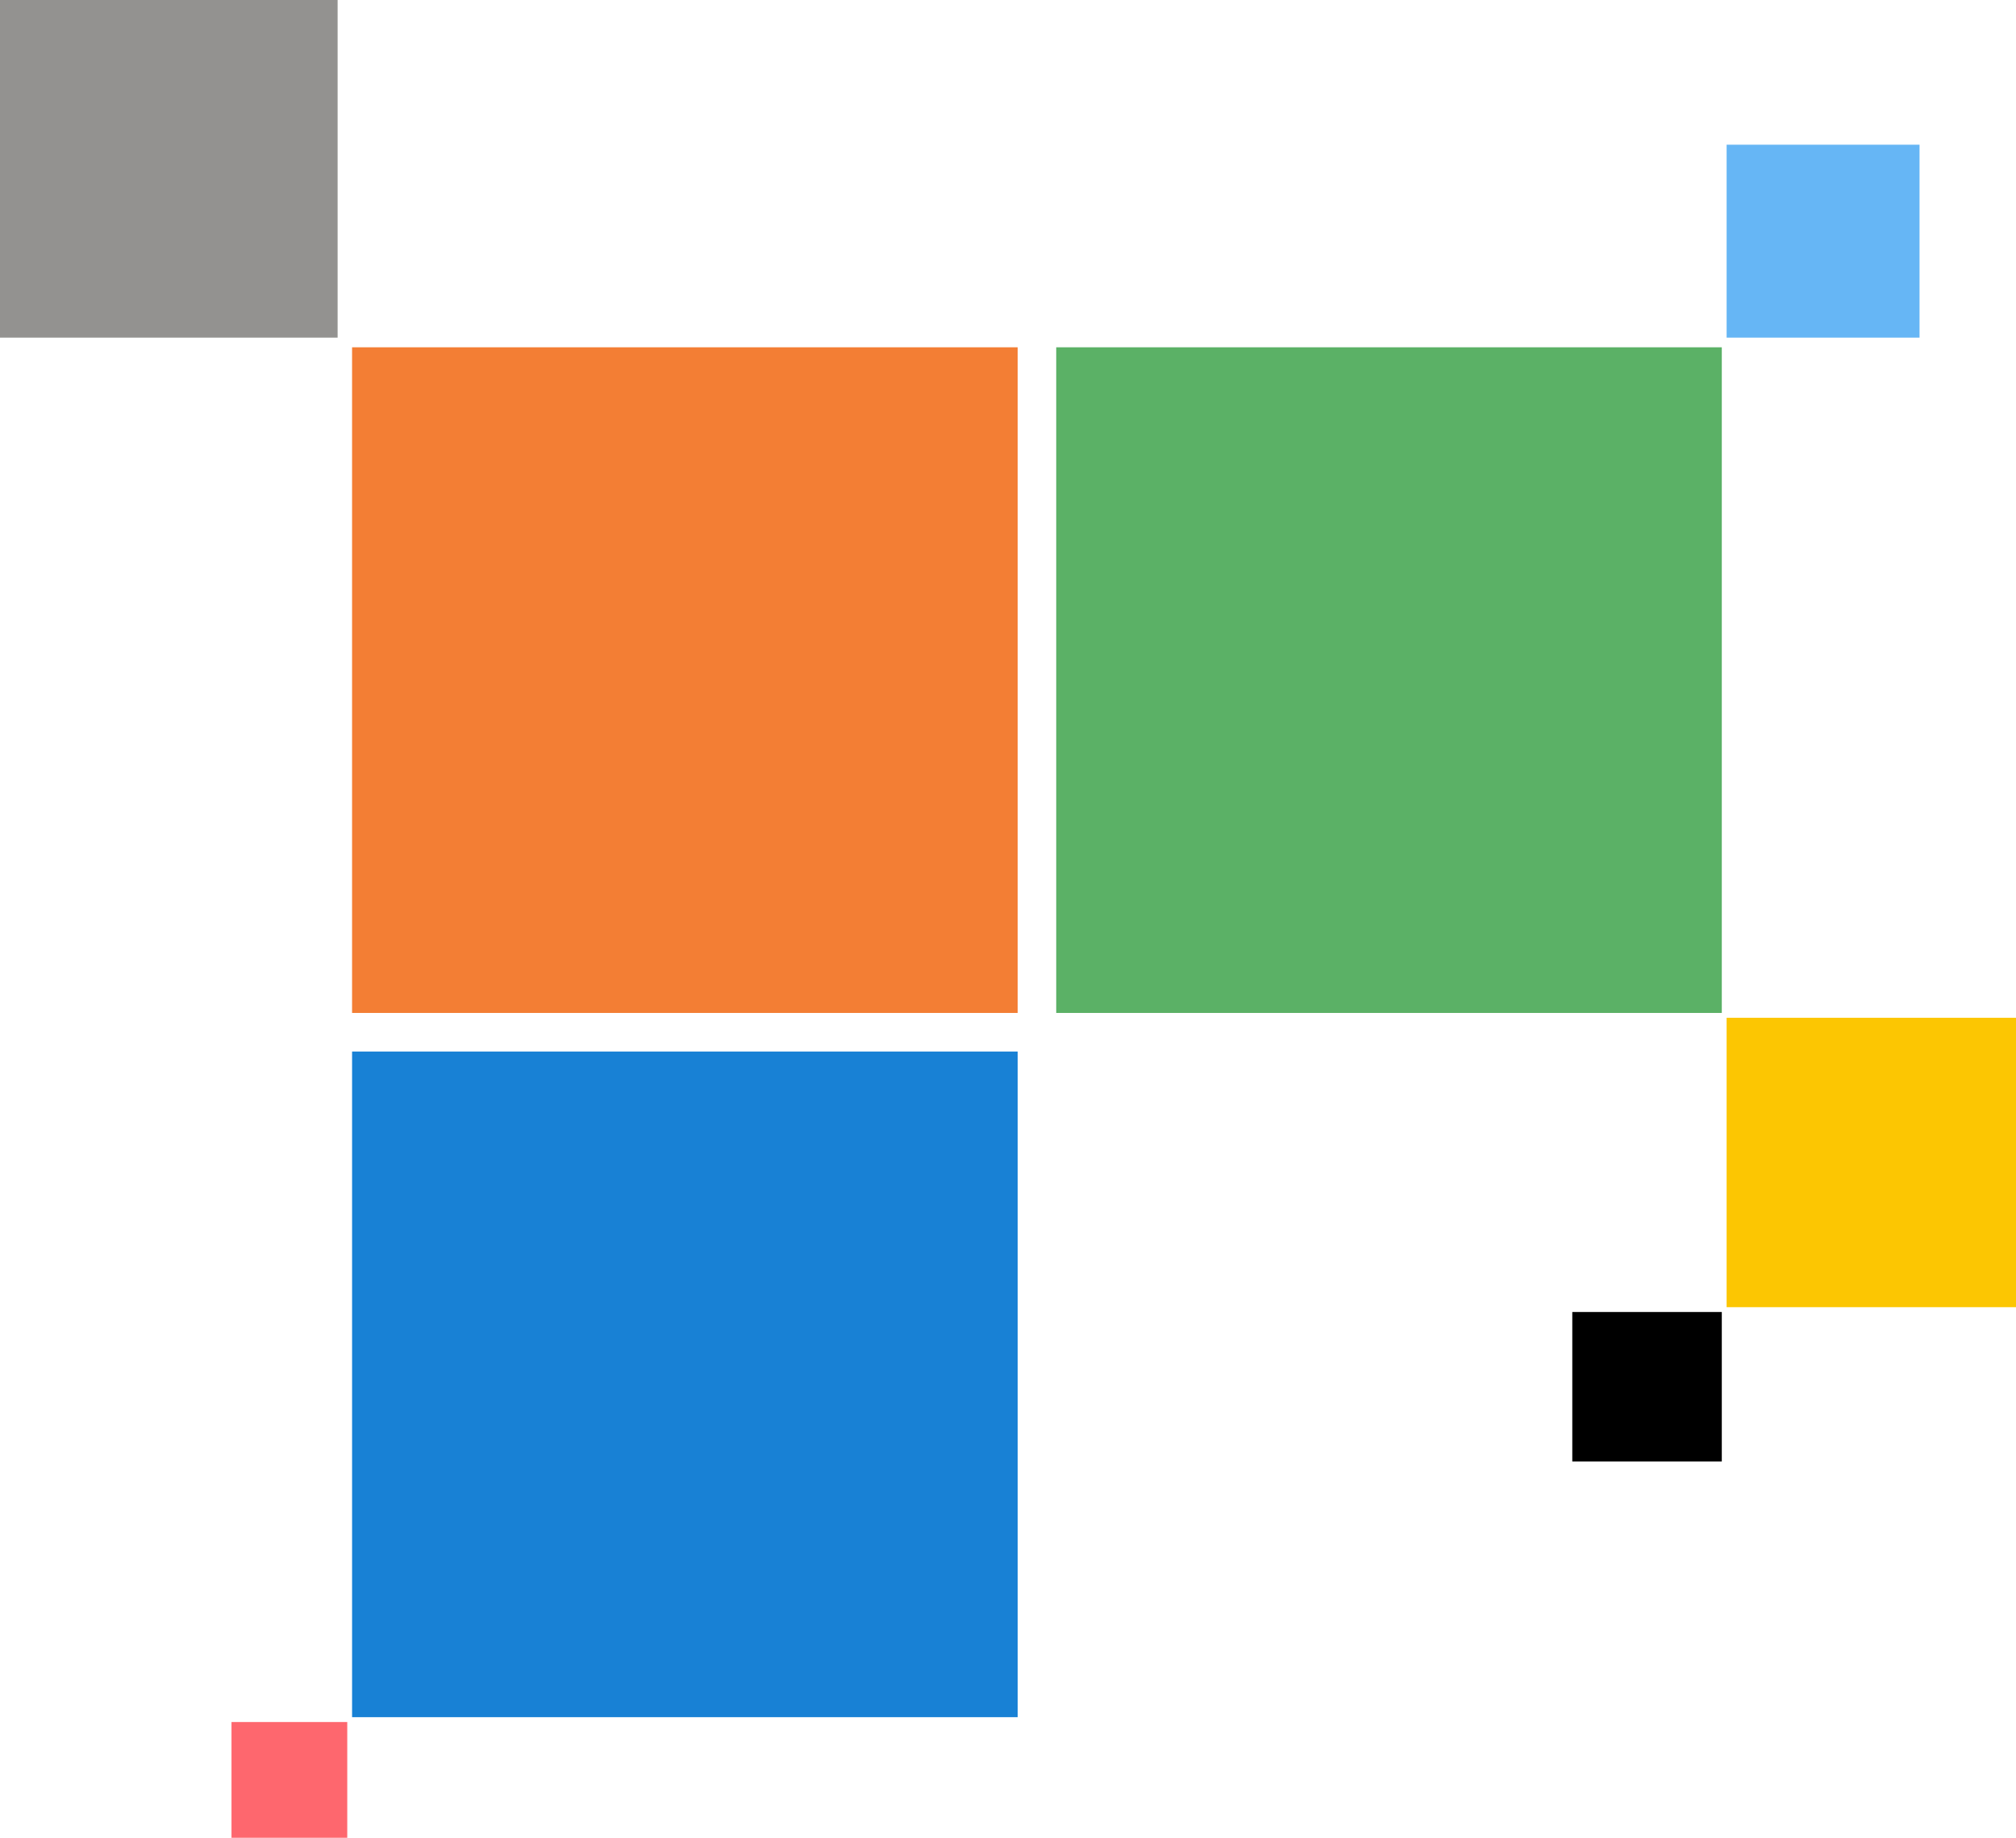 <svg xmlns="http://www.w3.org/2000/svg" width="418" height="381" viewBox="0 0 418 381">
  <g id="Group_1" data-name="Group 1" transform="translate(-858 -188)">
    <rect id="Rectangle_5" data-name="Rectangle 5" width="138" height="138" transform="translate(931 260)" fill="#f37e34"/>
    <rect id="Rectangle_6" data-name="Rectangle 6" width="138" height="138" transform="translate(1077 260)" fill="#5bb166"/>
    <rect id="Rectangle_7" data-name="Rectangle 7" width="138" height="138" transform="translate(931 406)" fill="#1881d5"/>
    <rect id="Rectangle_8" data-name="Rectangle 8" width="70" height="70" transform="translate(858 188)" fill="#939290"/>
    <rect id="Rectangle_9" data-name="Rectangle 9" width="40" height="40" transform="translate(1216 218)" fill="#66b6f5"/>
    <rect id="Rectangle_10" data-name="Rectangle 10" width="60" height="60" transform="translate(1216 399)" fill="#fcc602"/>
    <rect id="Rectangle_11" data-name="Rectangle 11" width="24" height="24" transform="translate(906 545)" fill="#fe676e"/>
    <rect id="Rectangle_12" data-name="Rectangle 12" width="31" height="31" transform="translate(1184 460)"/>
  </g>
</svg>
